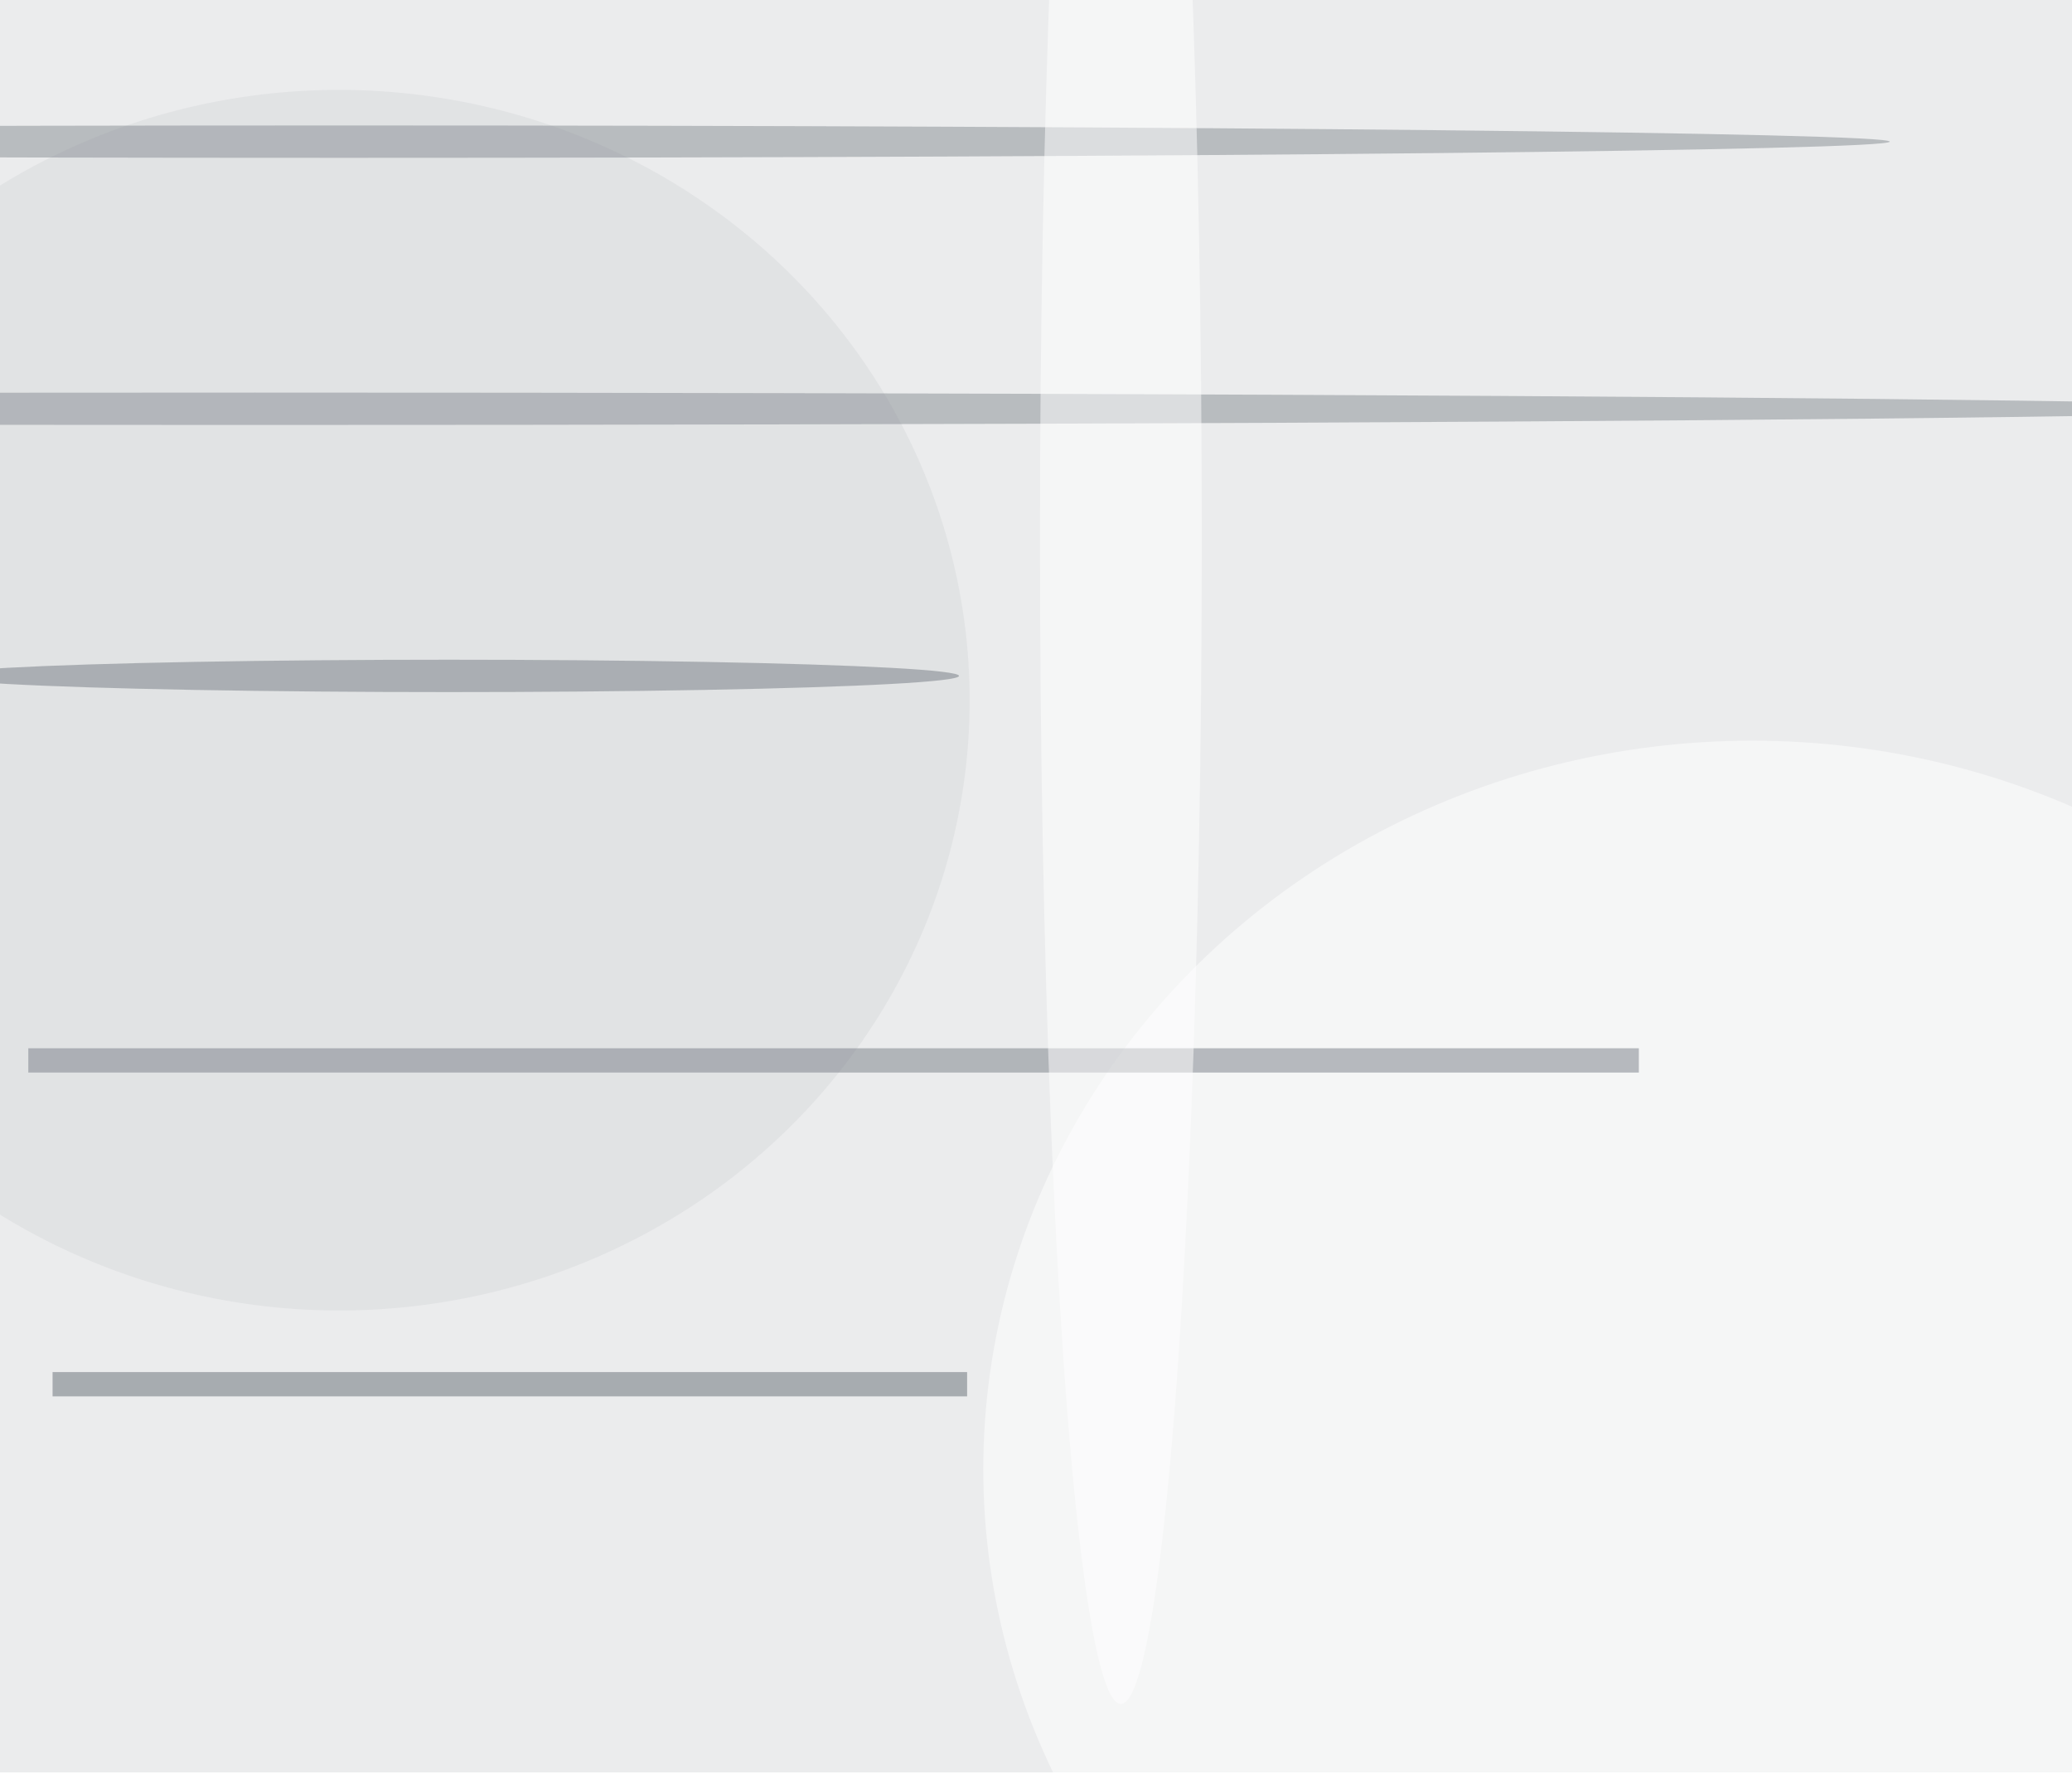 <svg xmlns="http://www.w3.org/2000/svg" viewBox="0 0 1340 1150"><filter id="b"><feGaussianBlur stdDeviation="12" /></filter><path fill="#ebeced" d="M0 0h1340v1146H0z"/><g filter="url(#b)" transform="translate(2.6 2.6) scale(5.234)" fill-opacity=".5"><ellipse fill="#fff" cx="216" cy="181" rx="95" ry="90"/><path fill="#656d74" d="M6 169h113v3H6z"/><ellipse fill="#d9dbdd" rx="1" ry="1" transform="matrix(77.913 .338 -.327 75.391 41.4 86)"/><ellipse fill="#878d93" cx="31" cy="50" rx="252" ry="2"/><path fill="#787f86" d="M3 129h199v3H3z"/><ellipse fill="#878d93" cx="42" cy="17" rx="191" ry="2"/><ellipse fill="#757c83" cx="55" cy="83" rx="63" ry="2"/><ellipse fill="#fff" cx="138" cy="66" rx="10" ry="144"/></g></svg>